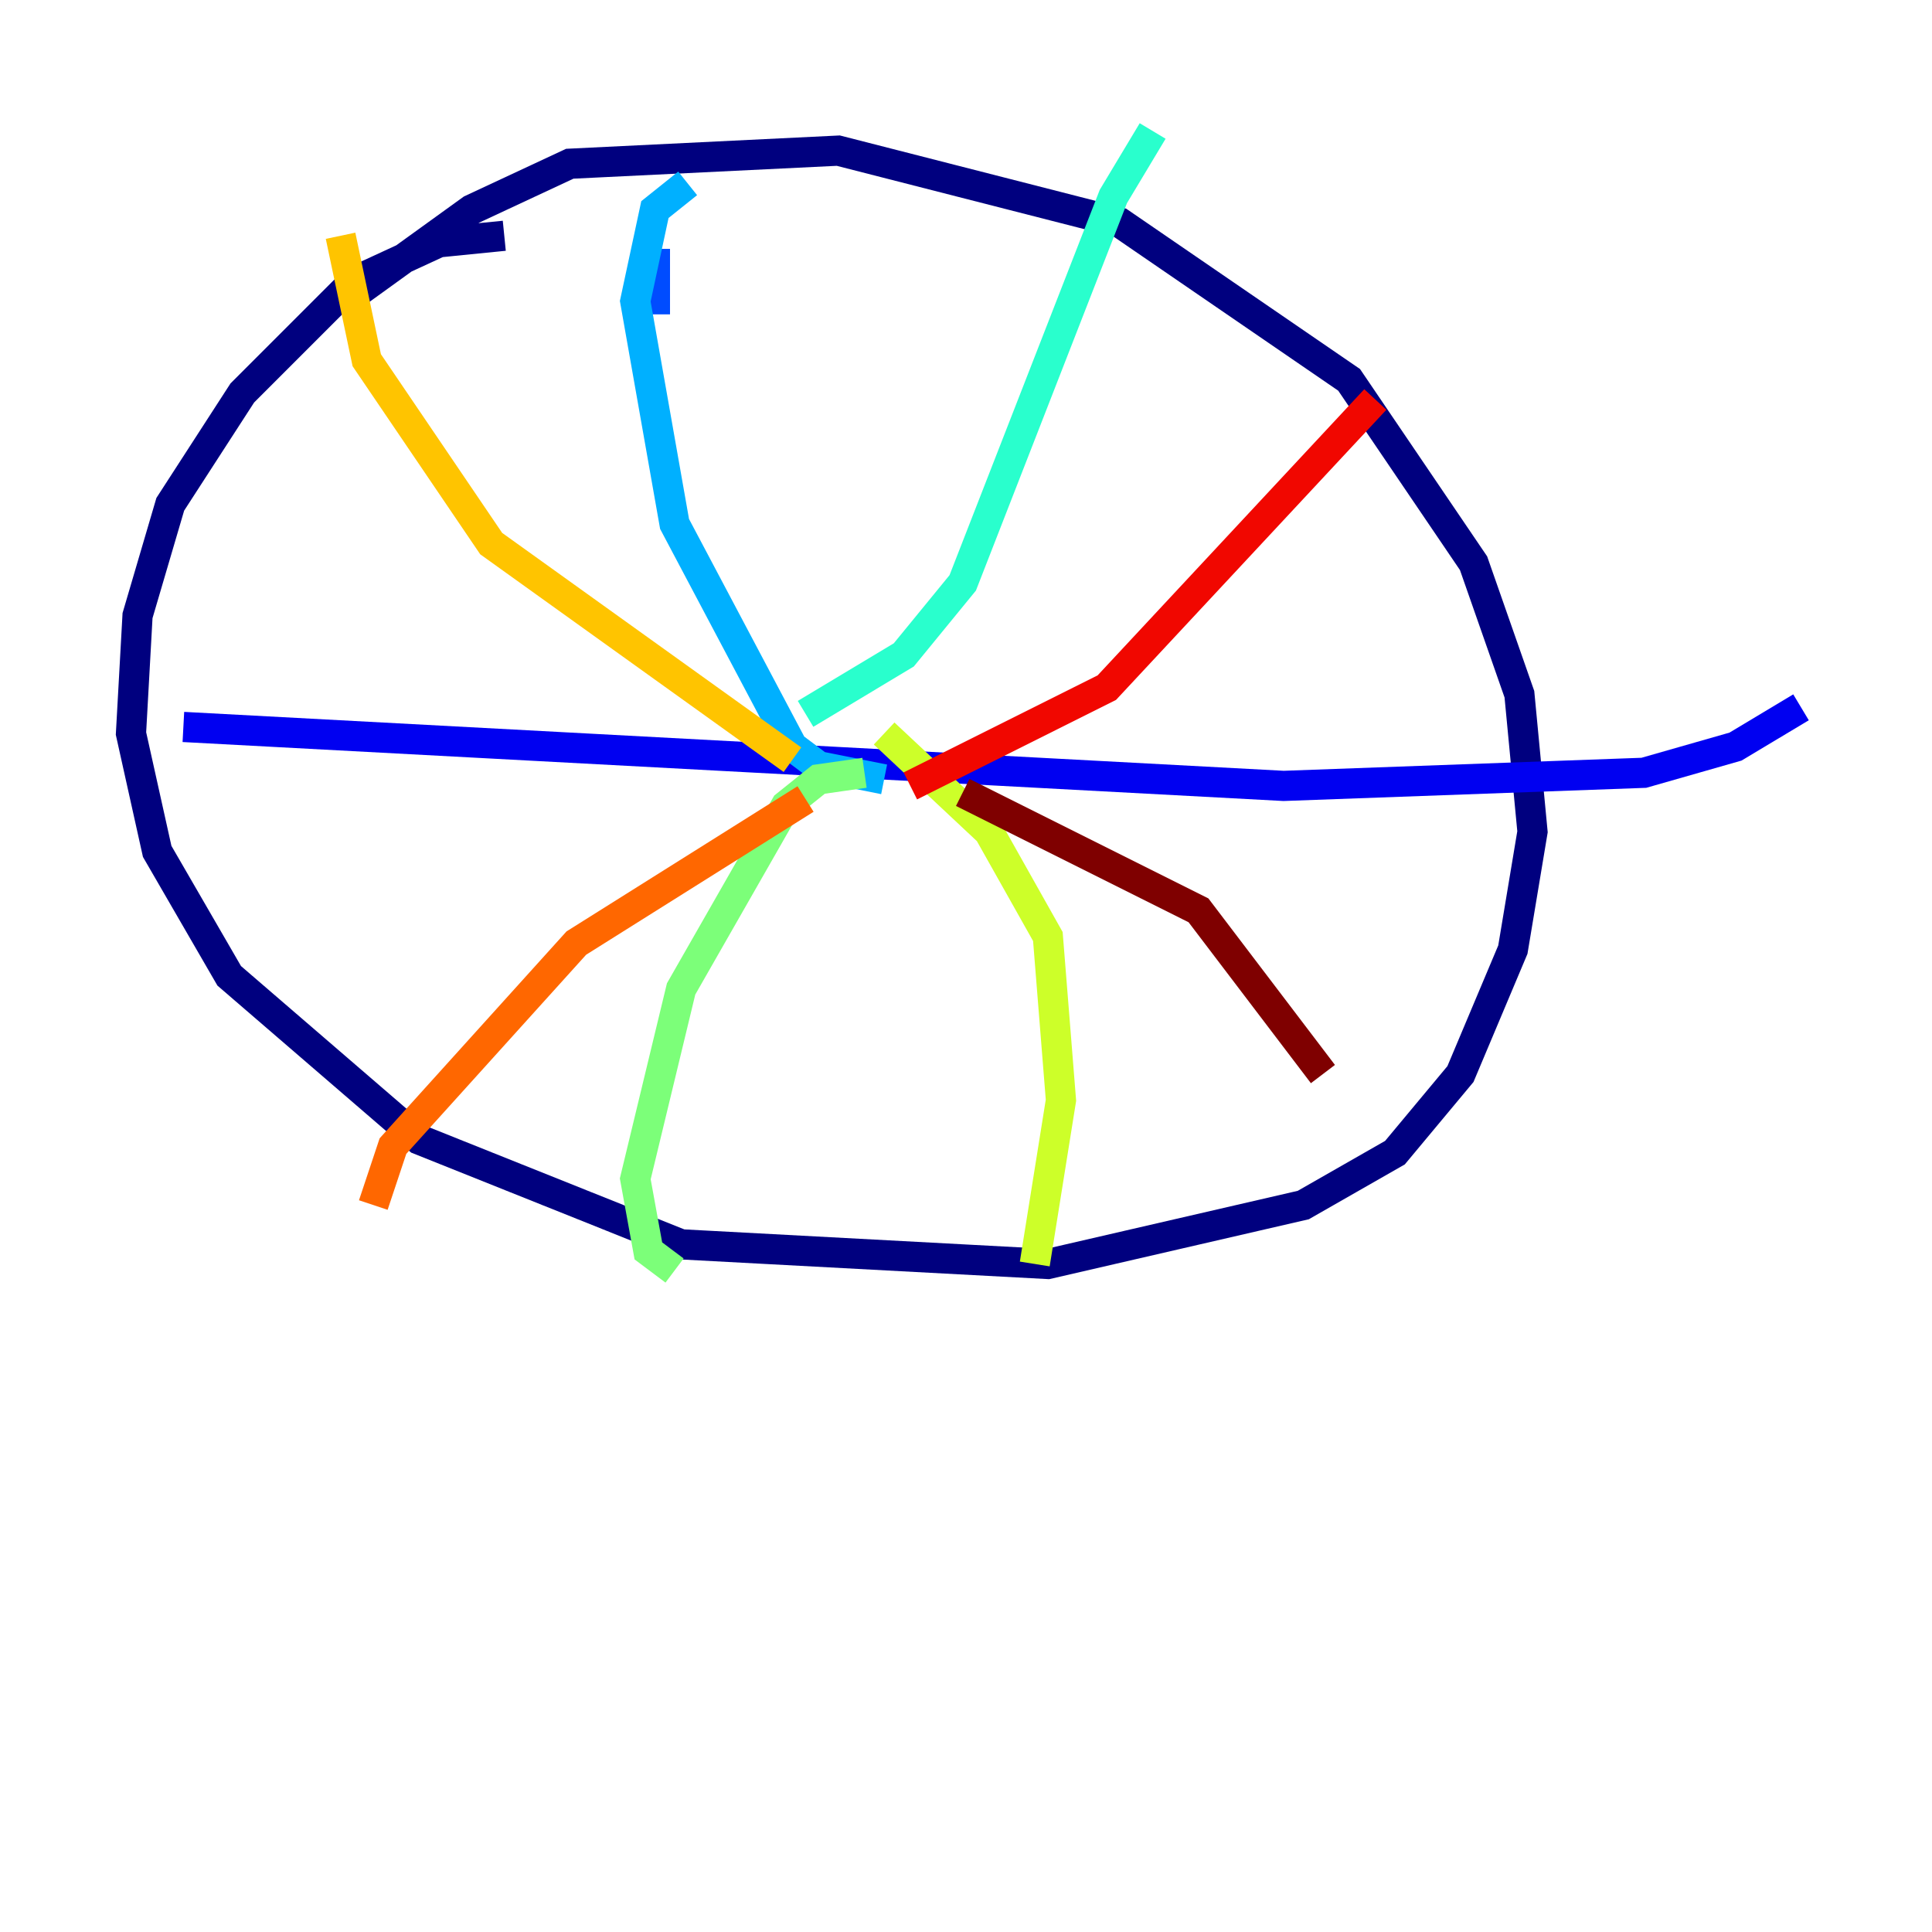 <?xml version="1.0" encoding="utf-8" ?>
<svg baseProfile="tiny" height="128" version="1.2" viewBox="0,0,128,128" width="128" xmlns="http://www.w3.org/2000/svg" xmlns:ev="http://www.w3.org/2001/xml-events" xmlns:xlink="http://www.w3.org/1999/xlink"><defs /><polyline fill="none" points="33.41,15.62 29.071,16.054 23.43,18.658 16.054,26.034 11.281,33.41 9.112,40.786 8.678,48.597 10.414,56.407 15.186,64.651 27.77,75.498 45.125,82.441 69.424,83.742 86.346,79.837 92.42,76.366 96.759,71.159 100.231,62.915 101.532,55.105 100.664,45.993 97.627,37.315 89.383,25.166 74.197,14.752 55.539,9.98 37.749,10.848 31.241,13.885 23.43,19.525" stroke="#00007f" stroke-width="2" /><polyline fill="none" points="12.149,48.163 85.044,52.068 108.909,51.2 114.983,49.464 119.322,46.861" stroke="#0000f1" stroke-width="2" /><polyline fill="none" points="43.39,16.488 43.39,20.827" stroke="#004cff" stroke-width="2" /><polyline fill="none" points="45.559,12.149 43.39,13.885 42.088,19.959 44.691,34.712 52.502,49.464 54.237,50.766 58.576,51.634" stroke="#00b0ff" stroke-width="2" /><polyline fill="none" points="76.366,8.678 73.763,13.017 63.783,38.617 59.878,43.39 53.37,47.295" stroke="#29ffcd" stroke-width="2" /><polyline fill="none" points="57.275,51.2 54.237,51.634 52.068,53.37 45.125,65.519 42.088,78.102 42.956,82.875 44.691,84.176" stroke="#7cff79" stroke-width="2" /><polyline fill="none" points="58.576,48.597 65.519,55.105 69.424,62.047 70.291,72.895 68.556,83.742" stroke="#cdff29" stroke-width="2" /><polyline fill="none" points="22.563,15.62 24.298,23.864 32.542,36.014 52.502,50.332" stroke="#ffc400" stroke-width="2" /><polyline fill="none" points="53.37,52.936 38.183,62.481 26.034,75.932 24.732,79.837" stroke="#ff6700" stroke-width="2" /><polyline fill="none" points="60.312,52.068 73.329,45.559 91.119,26.468" stroke="#f10700" stroke-width="2" /><polyline fill="none" points="63.783,52.502 79.403,60.312 87.647,71.159" stroke="#7f0000" stroke-width="2" /></svg>